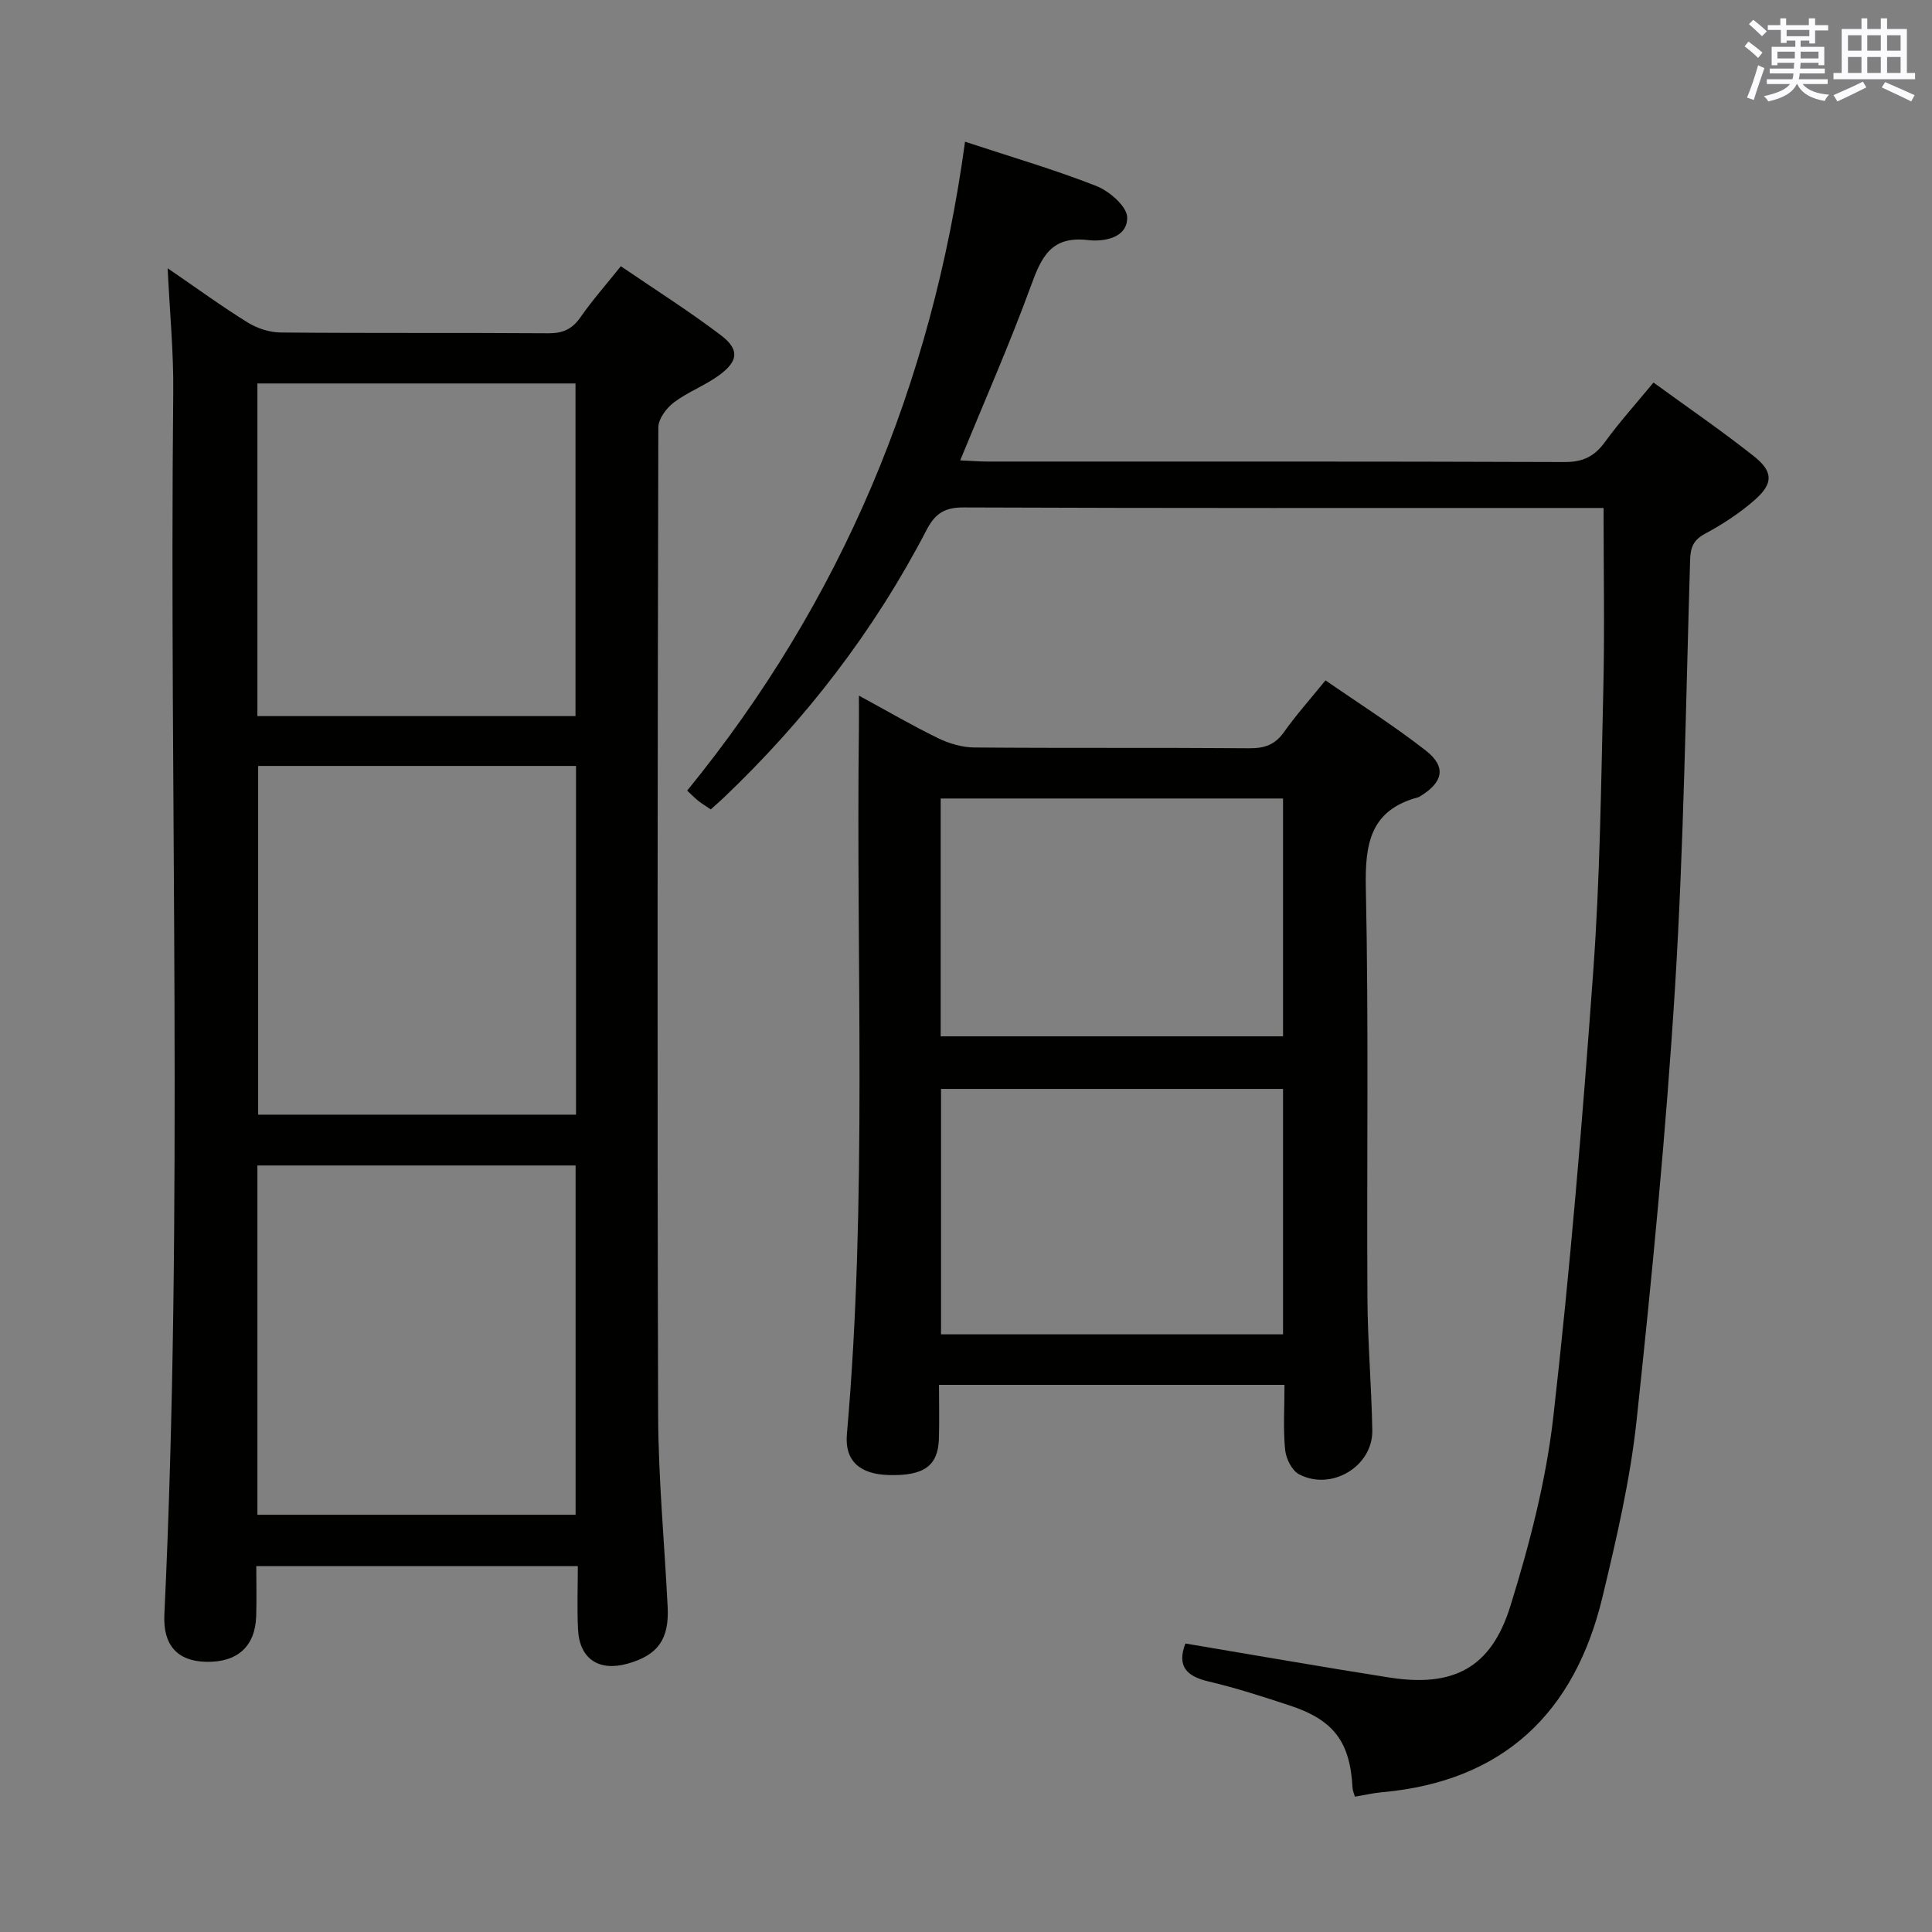 <svg enable-background="new 0 0 400 400" viewBox="0 0 400 400" xmlns="http://www.w3.org/2000/svg"><rect x="0" y="0" width="400" height="400" fill="#808080" stroke="none"/><g fill="#010100"><path d="m34.71 55.54c6.11 4.18 11.18 7.89 16.51 11.19 1.98 1.23 4.54 2.09 6.85 2.11 18.49.17 36.98.03 55.47.16 2.97.02 4.92-.84 6.63-3.3 2.45-3.53 5.32-6.77 8.37-10.58 7.06 4.82 14.07 9.25 20.65 14.24 3.94 2.98 3.72 5.37-.29 8.32-2.93 2.15-6.49 3.45-9.38 5.64-1.54 1.16-3.21 3.4-3.22 5.16-.16 68.13-.24 136.27-.04 204.4.04 13.28 1.31 26.55 1.97 39.83.33 6.7-2.02 9.96-8.28 11.73-5.98 1.68-9.98-.99-10.28-7.11-.21-4.28-.04-8.58-.04-13.09-22.38 0-44.14 0-66.57 0 0 3.53.09 6.97-.02 10.4-.21 6.25-3.9 9.56-10.36 9.42-5.89-.13-8.95-3.38-8.65-9.75 3.99-84.39.99-168.83 1.84-253.25.08-8.13-.72-16.27-1.16-25.52zm18.58 258.08h65.88c0-24.33 0-48.35 0-72.32-22.17 0-43.92 0-65.88 0zm65.97-82.84c0-24.31 0-48.19 0-72.2-22.19 0-44.04 0-65.81 0v72.2zm-.11-82.52c0-23.24 0-46.08 0-68.87-22.18 0-43.91 0-65.86 0v68.87z"/><path d="m332 105.17c-1.2 0-2.84 0-4.49 0-42.66 0-85.32.06-127.99-.11-3.93-.02-5.9 1.24-7.66 4.62-10.84 20.87-25 39.27-42.02 55.47-.83.79-1.69 1.53-2.69 2.43-.94-.64-1.78-1.16-2.55-1.75-.62-.48-1.17-1.07-2.33-2.14 31.94-39.16 50.68-84.01 57.53-134.35 9.63 3.18 18.57 5.78 27.19 9.17 2.69 1.06 6.33 4.22 6.38 6.48.09 4.34-4.97 5.09-8.06 4.72-7.69-.92-9.68 3.48-11.86 9.45-4.37 11.98-9.53 23.66-14.65 36.15 2.2.1 3.94.25 5.68.25 39.83.01 79.66-.05 119.49.1 3.77.01 6.16-1.17 8.32-4.15 3.01-4.14 6.46-7.96 10.05-12.31 7.15 5.21 14.13 9.99 20.75 15.23 4.06 3.21 4.08 5.66.24 9.05-3.09 2.72-6.63 5.04-10.26 6.99-2.45 1.31-3.07 2.8-3.15 5.43-.89 29.43-1.3 58.9-3.11 88.29-1.86 30.01-4.77 59.97-7.97 89.87-1.32 12.32-4.17 24.53-7.07 36.61-5.74 23.93-20.48 38.13-45.61 40.39-1.81.16-3.59.58-5.64.92-.18-.64-.46-1.21-.49-1.8-.49-9.53-3.87-14.09-13.07-17.1-5.52-1.81-11.06-3.62-16.7-4.94-4.63-1.08-6.63-3.17-4.84-7.87 14.07 2.36 28.12 4.83 42.21 7.04 13.21 2.07 21.07-1.91 25.06-14.74 3.98-12.79 7.4-25.99 8.91-39.25 3.49-30.69 6.05-61.51 8.27-92.32 1.39-19.23 1.62-38.55 2.07-57.84.3-12.43.06-24.89.06-37.99z"/><path d="m265.94 286.72c-24.08 0-47.48 0-71.53 0 0 3.9.09 7.52-.02 11.13-.16 5.66-3.11 7.75-10.42 7.54-6.01-.17-9.11-2.99-8.63-8.44 4.27-48.69 1.87-97.49 2.49-146.24.02-1.94 0-3.88 0-6.69 5.97 3.24 11.09 6.24 16.41 8.82 2.28 1.11 4.98 1.9 7.49 1.92 18.99.16 37.98.01 56.96.16 3.13.02 5.29-.73 7.14-3.34 2.48-3.51 5.37-6.74 8.6-10.72 7.03 4.87 14.15 9.37 20.76 14.53 4.3 3.36 3.62 6.54-1.1 9.43-.14.09-.28.2-.44.24-9.9 2.63-11.07 9.54-10.87 18.73.61 28.3.17 56.63.33 84.94.05 9.14.85 18.27 1.01 27.41.13 7.43-8.43 12.62-15.16 9.1-1.49-.78-2.71-3.26-2.89-5.08-.42-4.29-.13-8.64-.13-13.44zm-.3-61.27c-23.7 0-47.11 0-70.81 0v50.81h70.81c0-17.07 0-33.81 0-50.81zm0-60.13c-23.93 0-47.34 0-70.88 0v49.24h70.88c0-16.51 0-32.75 0-49.24z"/></g><path d="m361.2 9.6.8-1c.9.7 1.9 1.4 2.9 2.3l-.9 1.1c-1-1-2-1.8-2.8-2.4zm.5 10.6c.9-2.1 1.6-4.3 2.3-6.7.4.2.8.4 1.3.6-.7 2.1-1.5 4.3-2.2 6.6zm.4-15.2.9-.9c1 .8 2 1.6 2.8 2.4l-1 1c-.9-.9-1.8-1.7-2.7-2.5zm12.5-1.2h1.2v1.4h2.7v1.1h-2.7v2.7h-1.2v-.6h-1.8v1.3h4.9v3.8h-1.2v-.5h-3.7c0 .4-.1.9-.1 1.2h5.1v1h-5.2c0 .5-.1.9-.2 1.2h6v1h-5.2c1.1 1.3 2.9 2 5.5 2.2-.4.4-.7.8-.9 1.3-2.9-.5-4.8-1.6-5.7-3.5h-.1c-.8 1.7-2.7 2.9-5.9 3.6-.2-.4-.6-.8-.9-1.1 2.8-.6 4.6-1.4 5.4-2.5h-4.8v-1h5.3c.1-.3.2-.7.2-1.2h-4.9v-1h5c0-.4 0-.8.1-1.2h-3.5v.5h-1.2v-3.8h4.9v-1.3h-1.8v.5h-1.2v-2.7h-2.7v-1h2.6v-1.4h1.2v1.4h4.7v-1.4zm-6.6 8.3h3.6c0-.4 0-.9 0-1.4h-3.6zm1.9-4.6h4.7v-1.3h-4.7zm6.6 3.2h-3.7v1.4h3.7z" fill="#fbfafc"/><path d="m385.3 3.8h1.3v2.2h2.8v-2.2h1.3v2.2h4.1v9.1h1.7v1.3h-16.9v-1.3h1.7v-9.1h4.1v-2.2zm.4 13.1.7 1.2c-1.8.9-3.8 1.9-6 2.9-.2-.4-.5-.8-.8-1.3 2.3-1 4.3-1.9 6.1-2.8zm-3.1-6.4h2.8v-3.2h-2.8zm0 4.6h2.8v-3.3h-2.8zm4-4.6h2.8v-3.2h-2.8zm0 4.6h2.8v-3.3h-2.8zm3.7 1.9c2.1.9 4.1 1.8 6.1 2.7l-.7 1.3c-2.2-1.1-4.2-2-6.1-2.9zm3.2-9.7h-2.8v3.2h2.8zm-2.8 7.8h2.8v-3.3h-2.8z" fill="#fbfafc"/></svg>